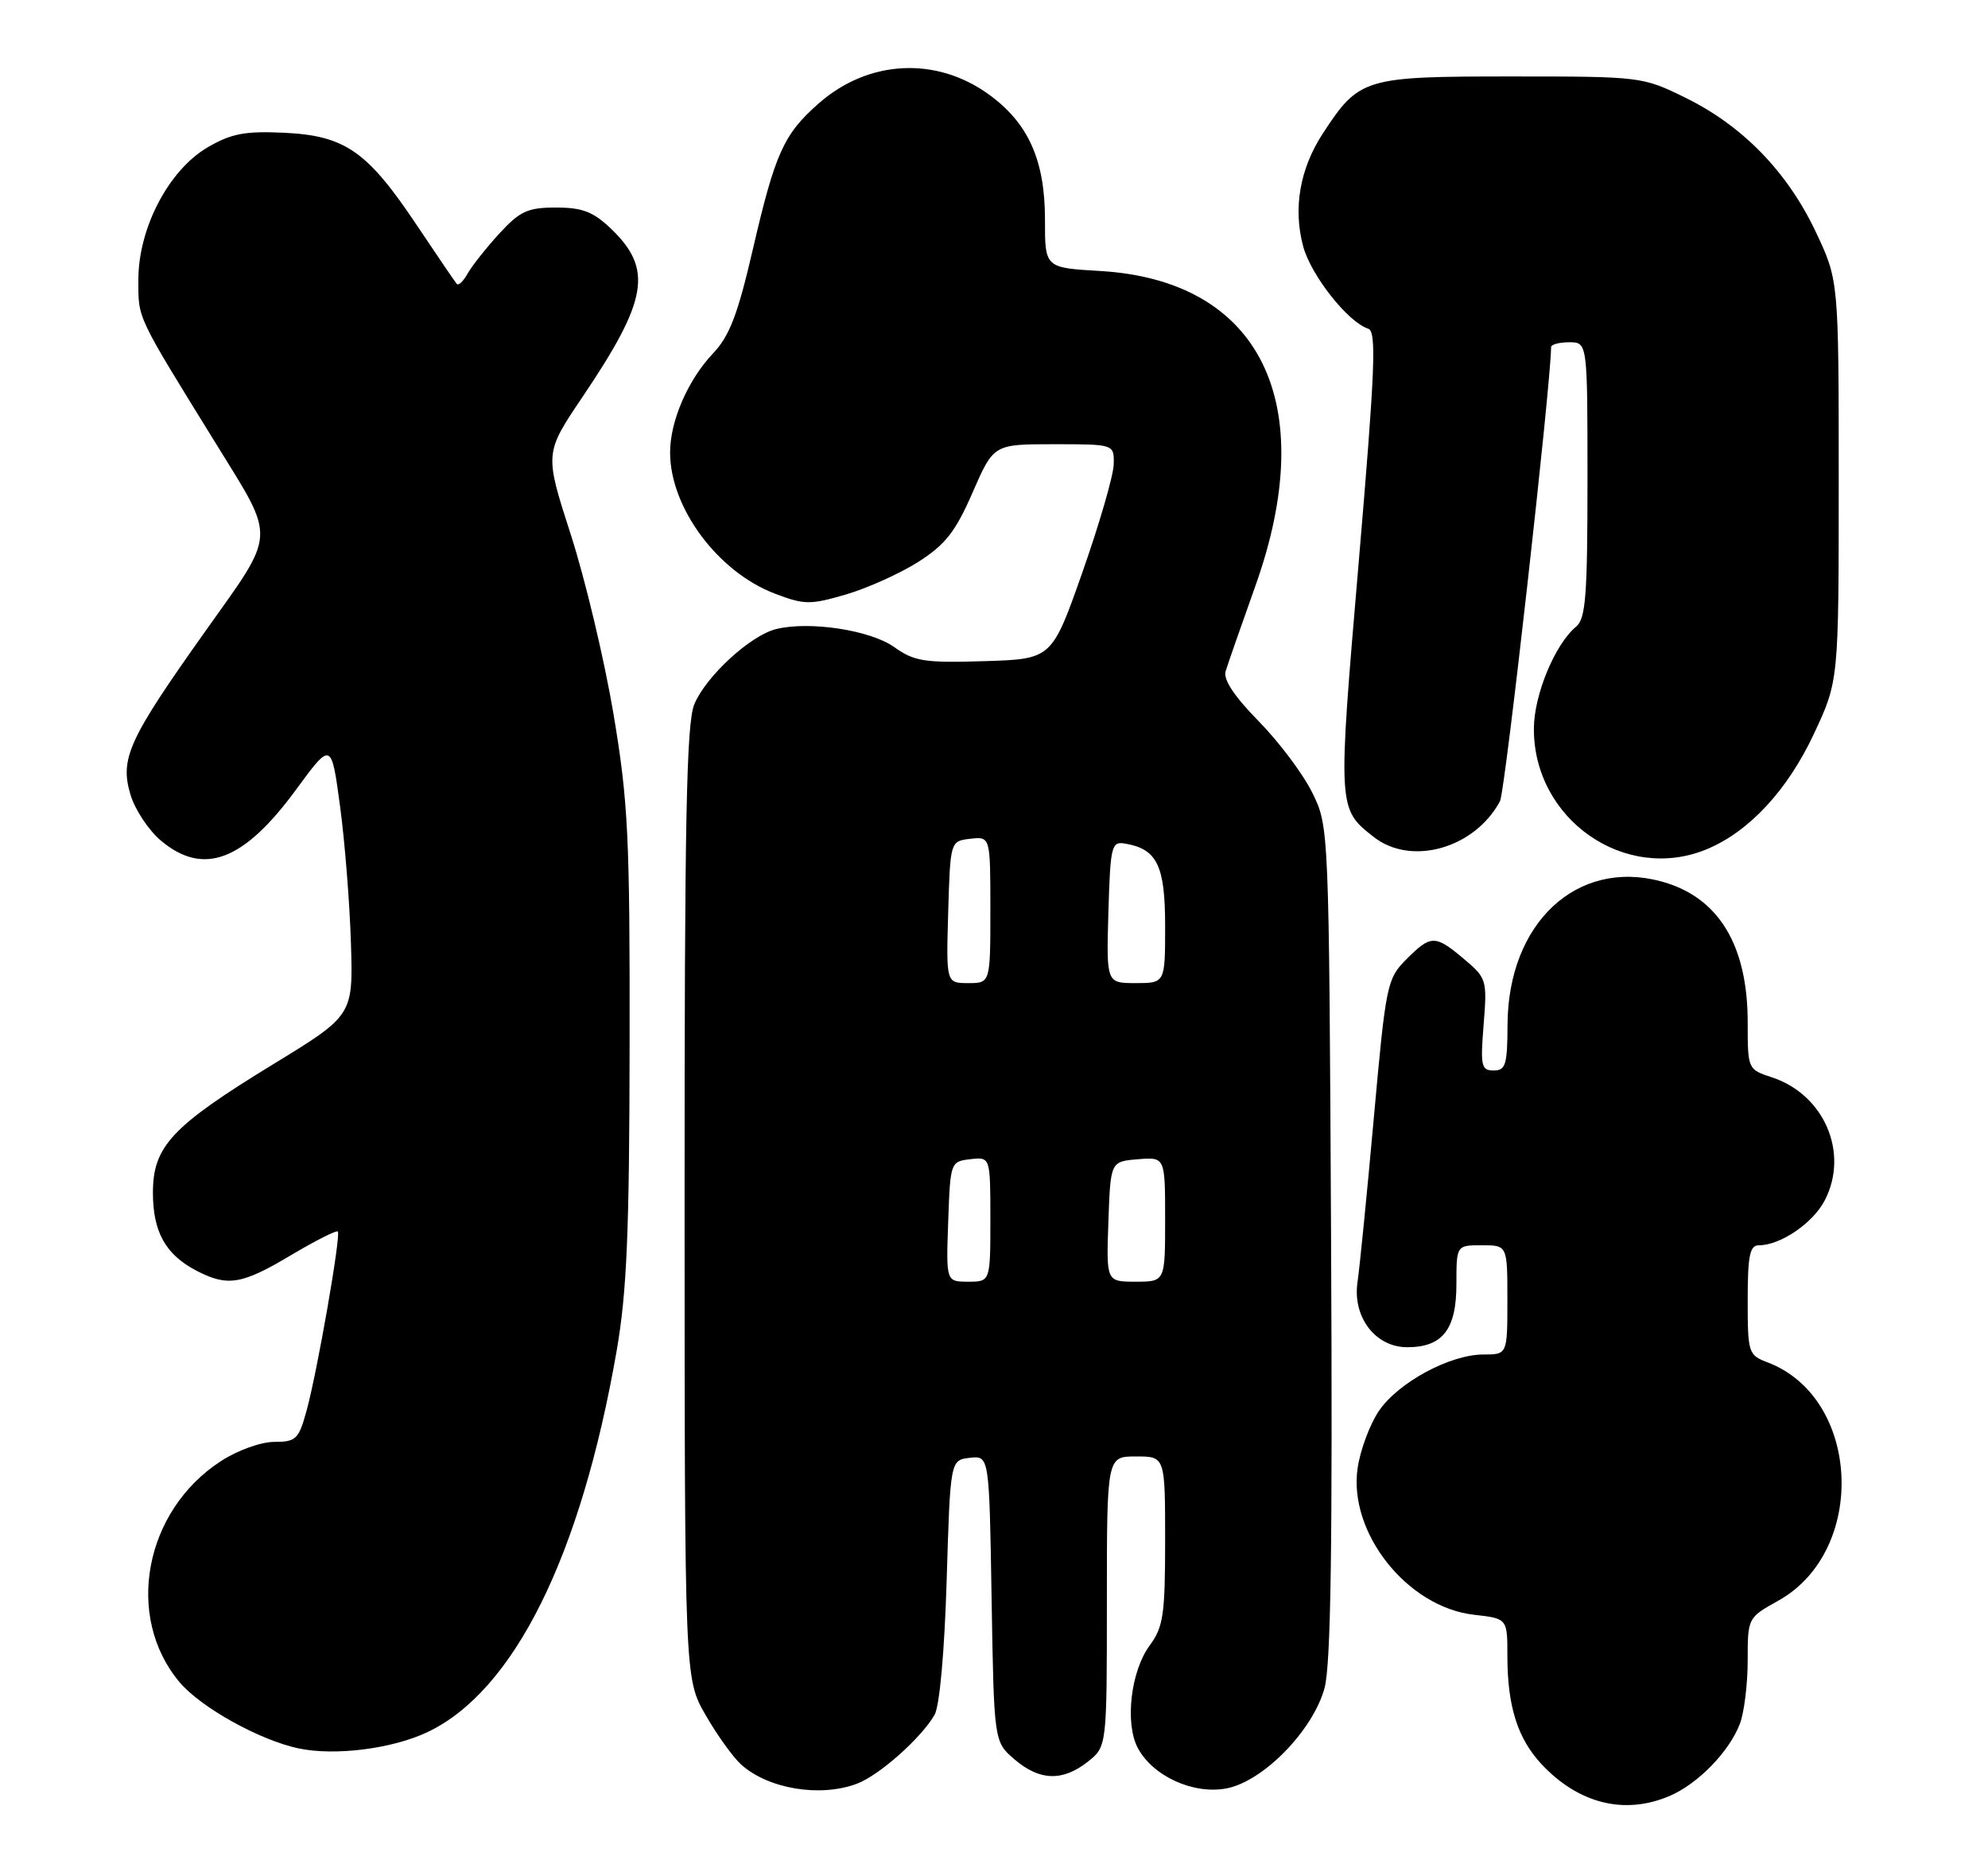 <?xml version="1.0" encoding="UTF-8" standalone="no"?>
<!DOCTYPE svg PUBLIC "-//W3C//DTD SVG 1.1//EN" "http://www.w3.org/Graphics/SVG/1.1/DTD/svg11.dtd" >
<svg xmlns="http://www.w3.org/2000/svg" xmlns:xlink="http://www.w3.org/1999/xlink" version="1.1" viewBox="0 0 273 256">
 <g >
 <path fill="currentColor"
d=" M 229.28 246.62 C 233.17 244.96 237.49 240.52 238.94 236.68 C 239.52 235.14 240.00 231.23 240.00 228.01 C 240.00 222.17 240.01 222.14 244.18 219.82 C 256.47 212.99 255.55 191.96 242.75 187.09 C 240.09 186.08 240.00 185.81 240.00 178.52 C 240.00 172.40 240.29 171.00 241.55 171.00 C 244.51 171.00 248.98 167.95 250.59 164.82 C 253.95 158.32 250.52 150.32 243.35 147.95 C 240.01 146.85 240.00 146.83 240.00 140.39 C 240.00 129.73 235.96 123.14 228.11 121.03 C 216.54 117.91 207.07 126.76 207.02 140.75 C 207.00 146.20 206.76 147.00 205.12 147.00 C 203.41 147.00 203.28 146.38 203.74 140.69 C 204.23 134.56 204.15 134.31 201.04 131.69 C 197.07 128.34 196.50 128.35 193.11 131.75 C 190.47 134.40 190.31 135.18 188.66 153.50 C 187.72 163.95 186.71 174.10 186.42 176.05 C 185.71 180.85 188.87 185.00 193.24 185.00 C 198.10 185.00 200.00 182.57 200.00 176.35 C 200.00 171.00 200.00 171.00 203.50 171.00 C 207.00 171.00 207.00 171.00 207.00 178.50 C 207.00 186.00 207.00 186.00 203.71 186.00 C 199.09 186.00 191.92 189.89 189.31 193.82 C 188.09 195.65 186.80 199.13 186.44 201.56 C 185.11 210.44 193.25 220.71 202.43 221.74 C 207.00 222.26 207.00 222.26 207.00 227.39 C 207.00 234.31 208.41 238.77 211.73 242.30 C 216.81 247.70 223.12 249.26 229.28 246.62 Z  M 117.68 244.94 C 120.73 243.79 126.45 238.72 128.33 235.50 C 129.03 234.31 129.70 226.86 130.00 217.00 C 130.50 200.50 130.50 200.50 133.17 200.19 C 135.85 199.88 135.85 199.88 136.17 219.53 C 136.50 239.18 136.50 239.18 139.31 241.59 C 142.75 244.55 145.90 244.65 149.37 241.93 C 152.00 239.85 152.00 239.85 152.00 219.93 C 152.00 200.00 152.00 200.00 156.00 200.00 C 160.00 200.00 160.00 200.00 160.00 211.54 C 160.00 221.72 159.75 223.42 157.89 225.94 C 155.29 229.45 154.45 236.61 156.23 240.00 C 158.28 243.89 163.84 246.44 168.40 245.59 C 173.45 244.64 180.28 237.67 181.89 231.81 C 182.76 228.65 183.00 212.23 182.79 170.50 C 182.50 113.50 182.50 113.50 180.20 108.84 C 178.94 106.28 175.63 101.87 172.85 99.04 C 169.53 95.67 167.97 93.32 168.30 92.20 C 168.58 91.27 170.42 86.00 172.38 80.50 C 181.38 55.31 173.09 38.48 151.03 37.21 C 143.49 36.77 143.49 36.77 143.50 30.14 C 143.50 21.99 141.21 16.89 135.79 12.97 C 128.55 7.72 119.25 8.21 112.44 14.19 C 107.63 18.41 106.45 21.02 103.40 34.17 C 101.33 43.13 100.19 46.13 97.94 48.50 C 94.44 52.20 91.99 57.87 92.02 62.22 C 92.07 69.78 98.59 78.53 106.39 81.51 C 110.45 83.06 111.24 83.07 116.15 81.64 C 119.09 80.78 123.56 78.77 126.09 77.17 C 129.83 74.78 131.20 73.04 133.56 67.63 C 136.45 61.00 136.45 61.00 144.72 61.00 C 153.00 61.00 153.00 61.00 152.94 63.75 C 152.91 65.26 150.99 71.90 148.67 78.50 C 144.45 90.50 144.45 90.50 135.18 90.79 C 126.95 91.04 125.57 90.83 122.80 88.86 C 119.51 86.52 111.14 85.25 106.56 86.39 C 103.02 87.28 96.96 92.86 95.35 96.70 C 94.26 99.31 94.00 112.63 94.01 165.22 C 94.02 230.50 94.02 230.50 96.89 235.50 C 98.47 238.25 100.67 241.31 101.78 242.31 C 105.50 245.66 112.64 246.84 117.68 244.94 Z  M 58.67 237.87 C 70.56 232.26 79.77 213.73 84.68 185.50 C 86.08 177.44 86.43 169.28 86.46 143.50 C 86.50 114.79 86.27 110.11 84.24 98.00 C 82.99 90.58 80.35 79.49 78.37 73.37 C 74.78 62.24 74.78 62.24 79.97 54.54 C 88.99 41.17 89.70 36.97 83.89 31.39 C 81.47 29.08 79.97 28.50 76.36 28.50 C 72.46 28.50 71.40 28.99 68.57 32.07 C 66.77 34.04 64.81 36.51 64.22 37.56 C 63.63 38.62 62.96 39.26 62.73 38.99 C 62.49 38.72 60.00 35.05 57.18 30.84 C 50.43 20.75 47.38 18.63 39.02 18.23 C 33.67 17.98 31.79 18.33 28.55 20.21 C 23.18 23.33 19.00 31.30 19.00 38.42 C 19.00 43.86 18.63 43.07 29.78 61.12 C 37.91 74.29 37.99 72.91 28.27 86.58 C 17.64 101.54 16.43 104.16 17.92 109.13 C 18.53 111.18 20.41 114.01 22.09 115.43 C 27.93 120.34 33.45 118.26 40.65 108.44 C 45.50 101.83 45.50 101.83 46.69 110.66 C 47.35 115.52 48.02 123.98 48.19 129.46 C 48.50 139.43 48.50 139.43 37.50 146.15 C 23.57 154.67 21.00 157.42 21.00 163.79 C 21.00 169.18 22.75 172.30 27.01 174.51 C 31.27 176.71 33.21 176.39 39.96 172.36 C 43.32 170.37 46.21 168.90 46.39 169.11 C 46.84 169.63 43.56 188.43 42.09 193.75 C 41.02 197.64 40.65 198.00 37.66 198.00 C 35.83 198.00 32.61 199.16 30.34 200.64 C 19.81 207.46 17.09 222.01 24.66 231.00 C 27.56 234.46 35.66 238.96 41.00 240.09 C 45.98 241.14 53.81 240.16 58.67 237.87 Z  M 234.42 116.60 C 240.21 114.18 245.47 108.51 249.09 100.78 C 252.50 93.50 252.50 93.50 252.50 66.00 C 252.50 38.50 252.50 38.50 249.33 31.80 C 245.43 23.58 239.30 17.27 231.45 13.42 C 225.54 10.52 225.36 10.50 207.50 10.50 C 187.29 10.50 186.65 10.70 181.65 18.34 C 178.50 23.17 177.55 28.61 178.96 33.84 C 180.03 37.81 185.11 44.25 187.89 45.14 C 189.05 45.52 188.84 50.67 186.58 77.25 C 183.69 111.09 183.69 111.04 188.63 114.92 C 193.79 118.98 202.51 116.51 205.99 110.01 C 206.69 108.72 213.00 52.55 213.00 47.68 C 213.00 47.30 214.12 47.00 215.50 47.00 C 218.00 47.00 218.00 47.00 218.00 65.88 C 218.00 81.83 217.76 84.96 216.43 86.06 C 213.53 88.47 210.66 95.40 210.64 100.04 C 210.58 112.52 223.18 121.29 234.42 116.60 Z  M 130.21 167.75 C 130.50 159.58 130.53 159.50 133.25 159.18 C 136.00 158.87 136.00 158.87 136.00 167.43 C 136.00 176.00 136.00 176.00 132.96 176.00 C 129.92 176.00 129.92 176.00 130.21 167.75 Z  M 152.21 167.75 C 152.50 159.50 152.50 159.50 156.25 159.19 C 160.00 158.88 160.00 158.88 160.00 167.44 C 160.00 176.00 160.00 176.00 155.96 176.00 C 151.92 176.00 151.92 176.00 152.21 167.75 Z  M 130.21 125.25 C 130.50 115.50 130.50 115.50 133.25 115.18 C 136.00 114.87 136.00 114.87 136.00 124.93 C 136.00 135.00 136.00 135.00 132.96 135.00 C 129.93 135.00 129.93 135.00 130.21 125.25 Z  M 152.21 125.25 C 152.48 116.13 152.63 115.52 154.50 115.84 C 158.90 116.59 160.00 118.85 160.00 127.15 C 160.00 135.00 160.00 135.00 155.96 135.00 C 151.93 135.00 151.93 135.00 152.21 125.25 Z "/>
</g>
</svg>